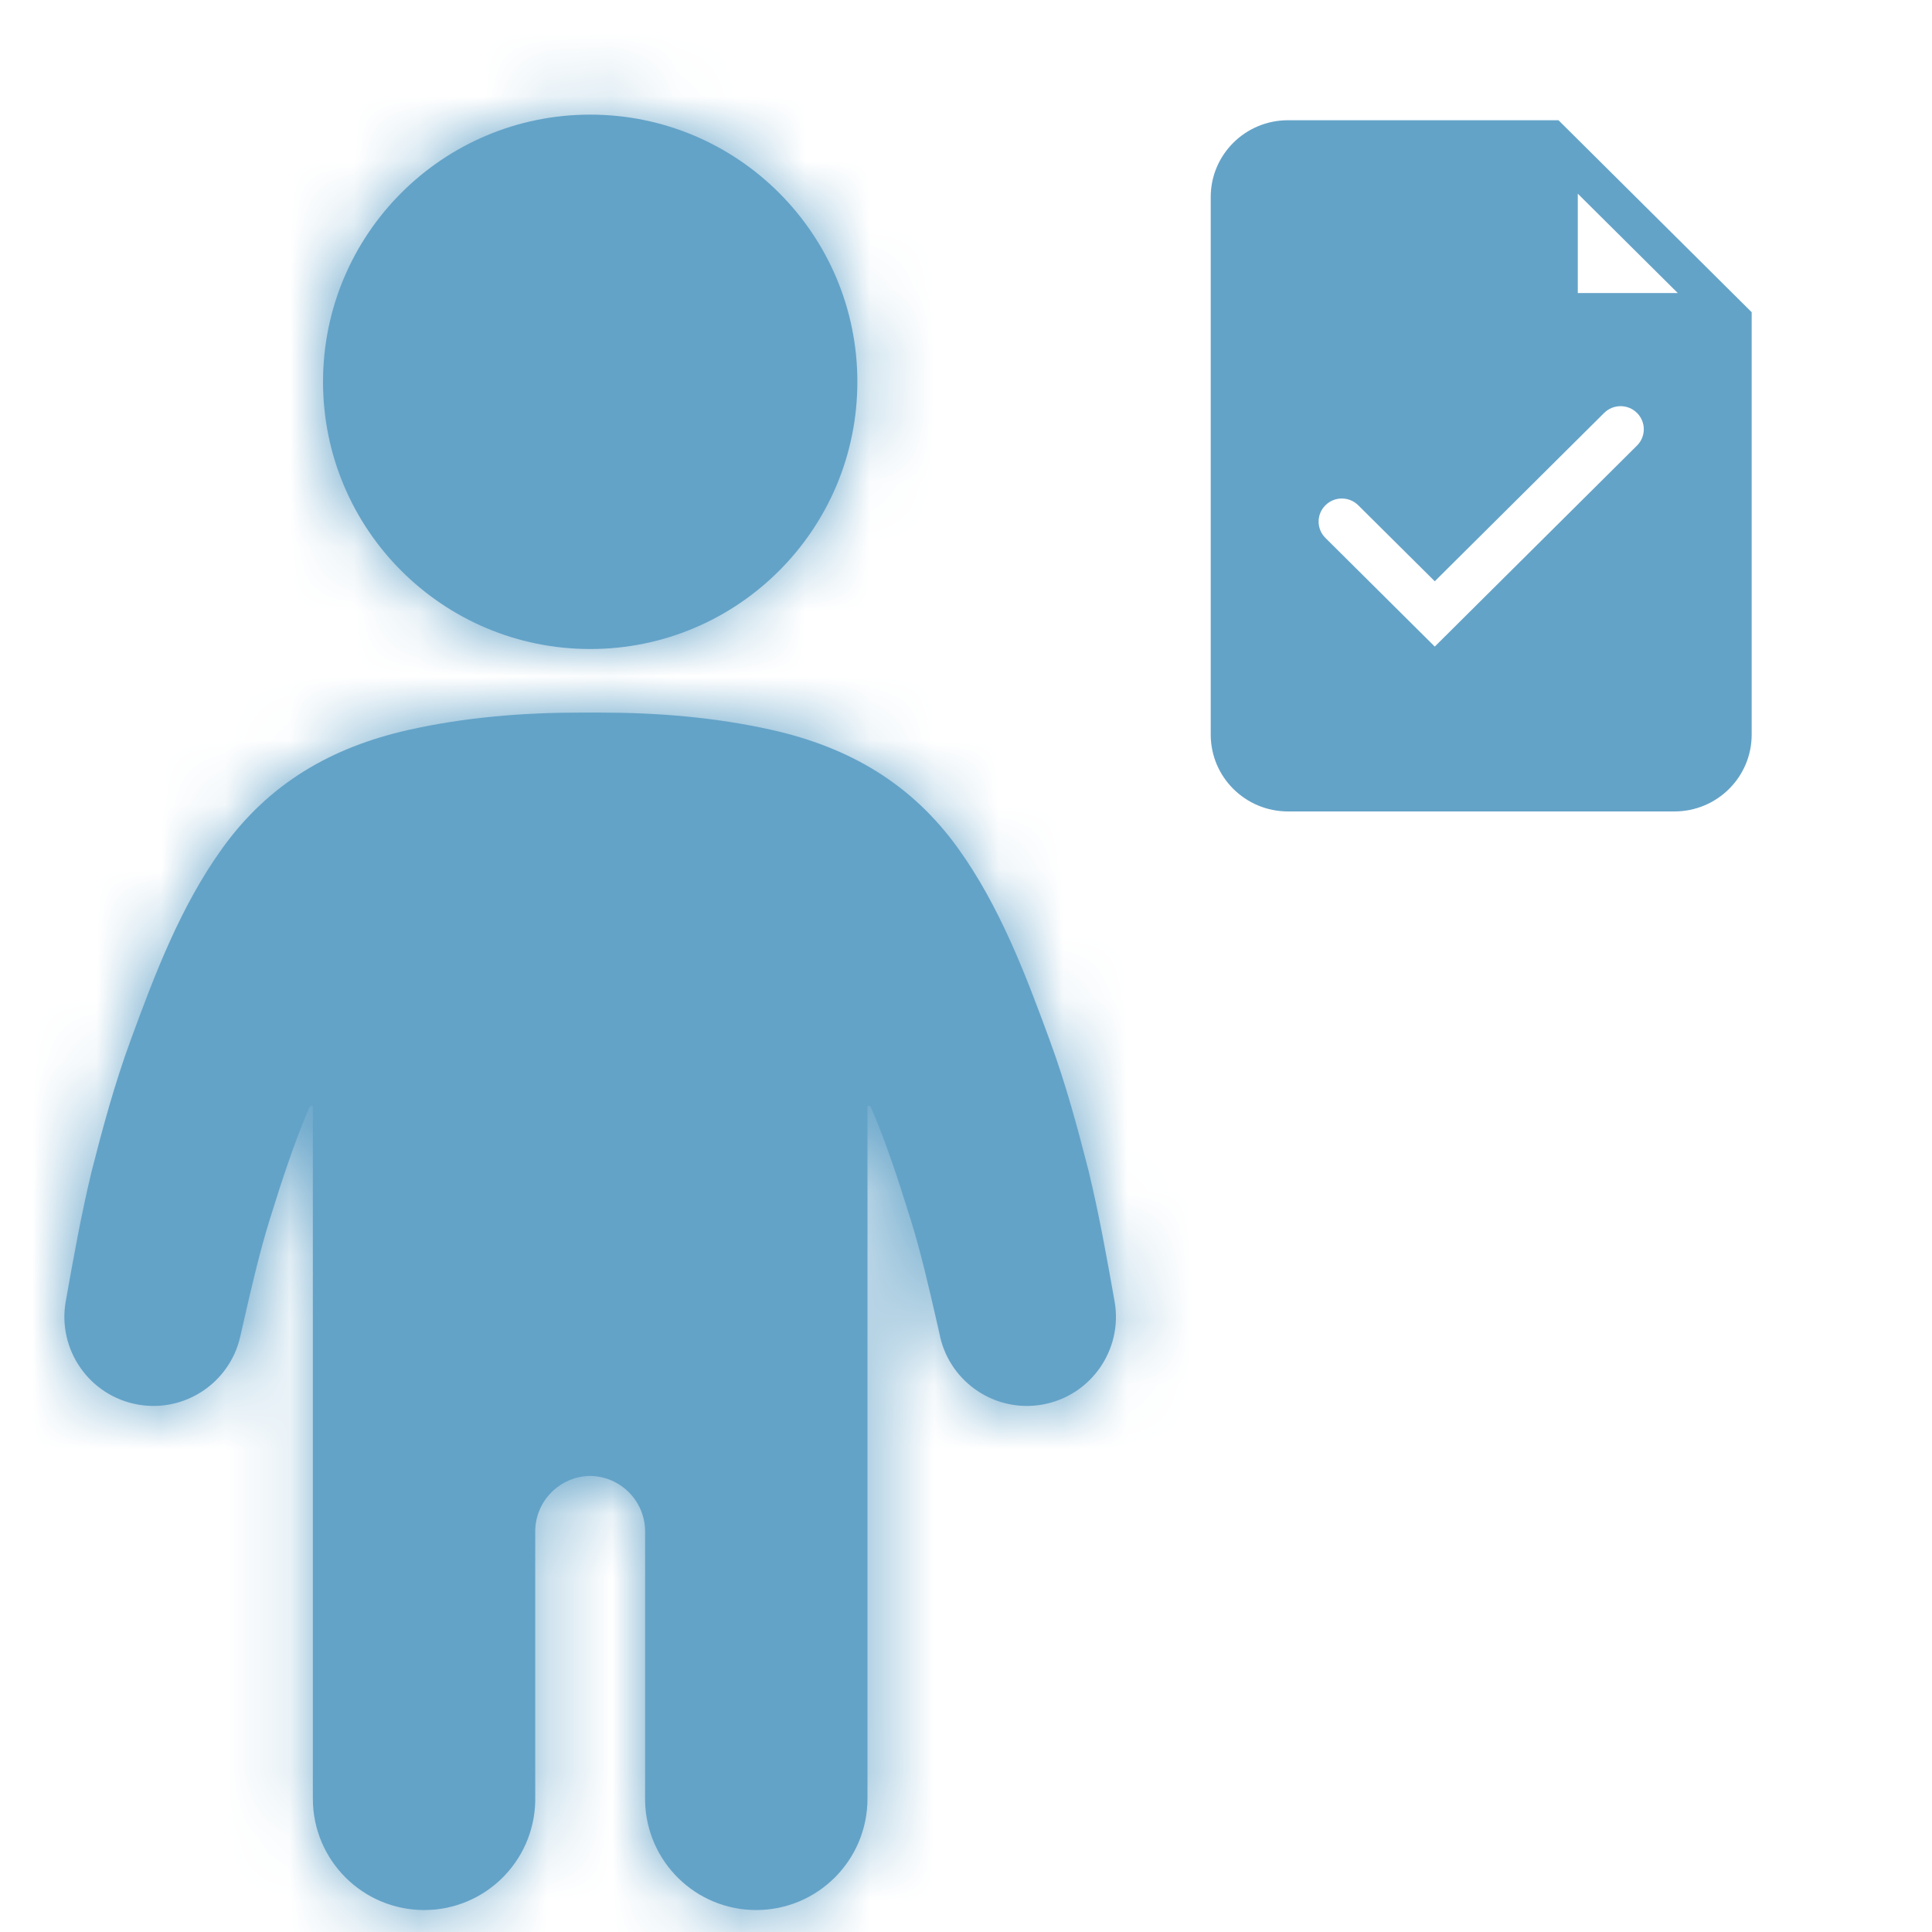 <svg width="30" height="30" viewBox="0 0 30 30" fill="none" xmlns="http://www.w3.org/2000/svg">
<path fill-rule="evenodd" clip-rule="evenodd" d="M13.313 5.929C13.313 8.221 11.456 10.078 9.165 10.078C6.873 10.078 5.016 8.221 5.016 5.929C5.016 3.638 6.873 1.78 9.165 1.78C11.456 1.78 13.313 3.638 13.313 5.929ZM16.304 16.164C16.549 16.831 16.731 17.505 16.903 18.179C17.065 18.848 17.187 19.53 17.307 20.207C17.44 20.958 16.939 21.676 16.187 21.81C15.46 21.939 14.764 21.473 14.599 20.762L14.586 20.701C14.57 20.632 14.555 20.563 14.539 20.494C14.418 19.967 14.297 19.438 14.136 18.922C13.956 18.344 13.769 17.769 13.536 17.223C13.533 17.216 13.53 17.209 13.527 17.202C13.522 17.193 13.518 17.184 13.514 17.175H13.47V27.93C13.47 28.885 12.697 29.659 11.742 29.659C10.801 29.659 10.039 28.907 10.017 27.971V23.782C10.017 23.308 9.636 22.925 9.165 22.918C8.692 22.925 8.311 23.308 8.311 23.782V27.971C8.29 28.907 7.528 29.659 6.587 29.659C5.632 29.659 4.858 28.885 4.858 27.93V17.175H4.814C4.811 17.182 4.808 17.189 4.805 17.196C4.8 17.205 4.796 17.214 4.793 17.223C4.559 17.769 4.373 18.344 4.193 18.922C4.032 19.438 3.911 19.967 3.79 20.494C3.775 20.563 3.759 20.632 3.743 20.701L3.729 20.762C3.564 21.473 2.869 21.939 2.141 21.81C1.389 21.676 0.888 20.958 1.021 20.207C1.141 19.53 1.263 18.848 1.425 18.179C1.597 17.505 1.78 16.831 2.024 16.164C2.403 15.129 2.802 14.077 3.45 13.175C4.174 12.167 5.14 11.605 6.344 11.334C7.217 11.138 8.119 11.065 9.012 11.065H9.316C10.21 11.065 11.111 11.138 11.984 11.334C13.188 11.605 14.154 12.167 14.879 13.175C15.526 14.077 15.925 15.129 16.304 16.164Z" fill="#64A3C8"/>
<path fill-rule="evenodd" clip-rule="evenodd" d="M27.2 11.407V4.848L24.2 1.867H20C19.337 1.867 18.8 2.401 18.8 3.059V11.407C18.8 12.066 19.337 12.6 20 12.6H26C26.663 12.6 27.2 12.066 27.2 11.407ZM26.052 4.55L24.5 3.008V4.55H26.052ZM25.419 6.919C25.56 6.779 25.56 6.552 25.419 6.412C25.279 6.272 25.05 6.272 24.909 6.412L22.279 9.026L21.091 7.846C20.95 7.706 20.721 7.706 20.581 7.846C20.44 7.986 20.44 8.213 20.581 8.353L22.279 10.04L25.419 6.919Z" fill="#64A3C8"/>
<mask id="mask0_6_8413" style="mask-type:luminance" maskUnits="userSpaceOnUse" x="0" y="1" width="18" height="29">
<path fill-rule="evenodd" clip-rule="evenodd" d="M13.313 5.929C13.313 8.221 11.456 10.078 9.165 10.078C6.873 10.078 5.016 8.221 5.016 5.929C5.016 3.638 6.873 1.78 9.165 1.78C11.456 1.78 13.313 3.638 13.313 5.929ZM16.304 16.164C16.549 16.831 16.731 17.505 16.903 18.179C17.065 18.848 17.187 19.53 17.307 20.207C17.44 20.958 16.939 21.676 16.187 21.81C15.46 21.939 14.764 21.473 14.599 20.762L14.586 20.701C14.57 20.632 14.555 20.563 14.539 20.494C14.418 19.967 14.297 19.438 14.136 18.922C13.956 18.344 13.769 17.769 13.536 17.223C13.533 17.216 13.53 17.209 13.527 17.202C13.522 17.193 13.518 17.184 13.514 17.175H13.47V27.93C13.47 28.885 12.697 29.659 11.742 29.659C10.801 29.659 10.039 28.907 10.017 27.971V23.782C10.017 23.308 9.636 22.925 9.165 22.918C8.692 22.925 8.311 23.308 8.311 23.782V27.971C8.29 28.907 7.528 29.659 6.587 29.659C5.632 29.659 4.858 28.885 4.858 27.93V17.175H4.814C4.811 17.182 4.808 17.189 4.805 17.196C4.8 17.205 4.796 17.214 4.793 17.223C4.559 17.769 4.373 18.344 4.193 18.922C4.032 19.438 3.911 19.967 3.79 20.494C3.775 20.563 3.759 20.632 3.743 20.701L3.729 20.762C3.564 21.473 2.869 21.939 2.141 21.81C1.389 21.676 0.888 20.958 1.021 20.207C1.141 19.53 1.263 18.848 1.425 18.179C1.597 17.505 1.78 16.831 2.024 16.164C2.403 15.129 2.802 14.077 3.45 13.175C4.174 12.167 5.14 11.605 6.344 11.334C7.217 11.138 8.119 11.065 9.012 11.065H9.316C10.21 11.065 11.111 11.138 11.984 11.334C13.188 11.605 14.154 12.167 14.879 13.175C15.526 14.077 15.925 15.129 16.304 16.164Z" fill="white"/>
</mask>
<g mask="url(#mask0_6_8413)">
<rect width="30" height="30" fill="#64A3C8"/>
</g>
</svg>
